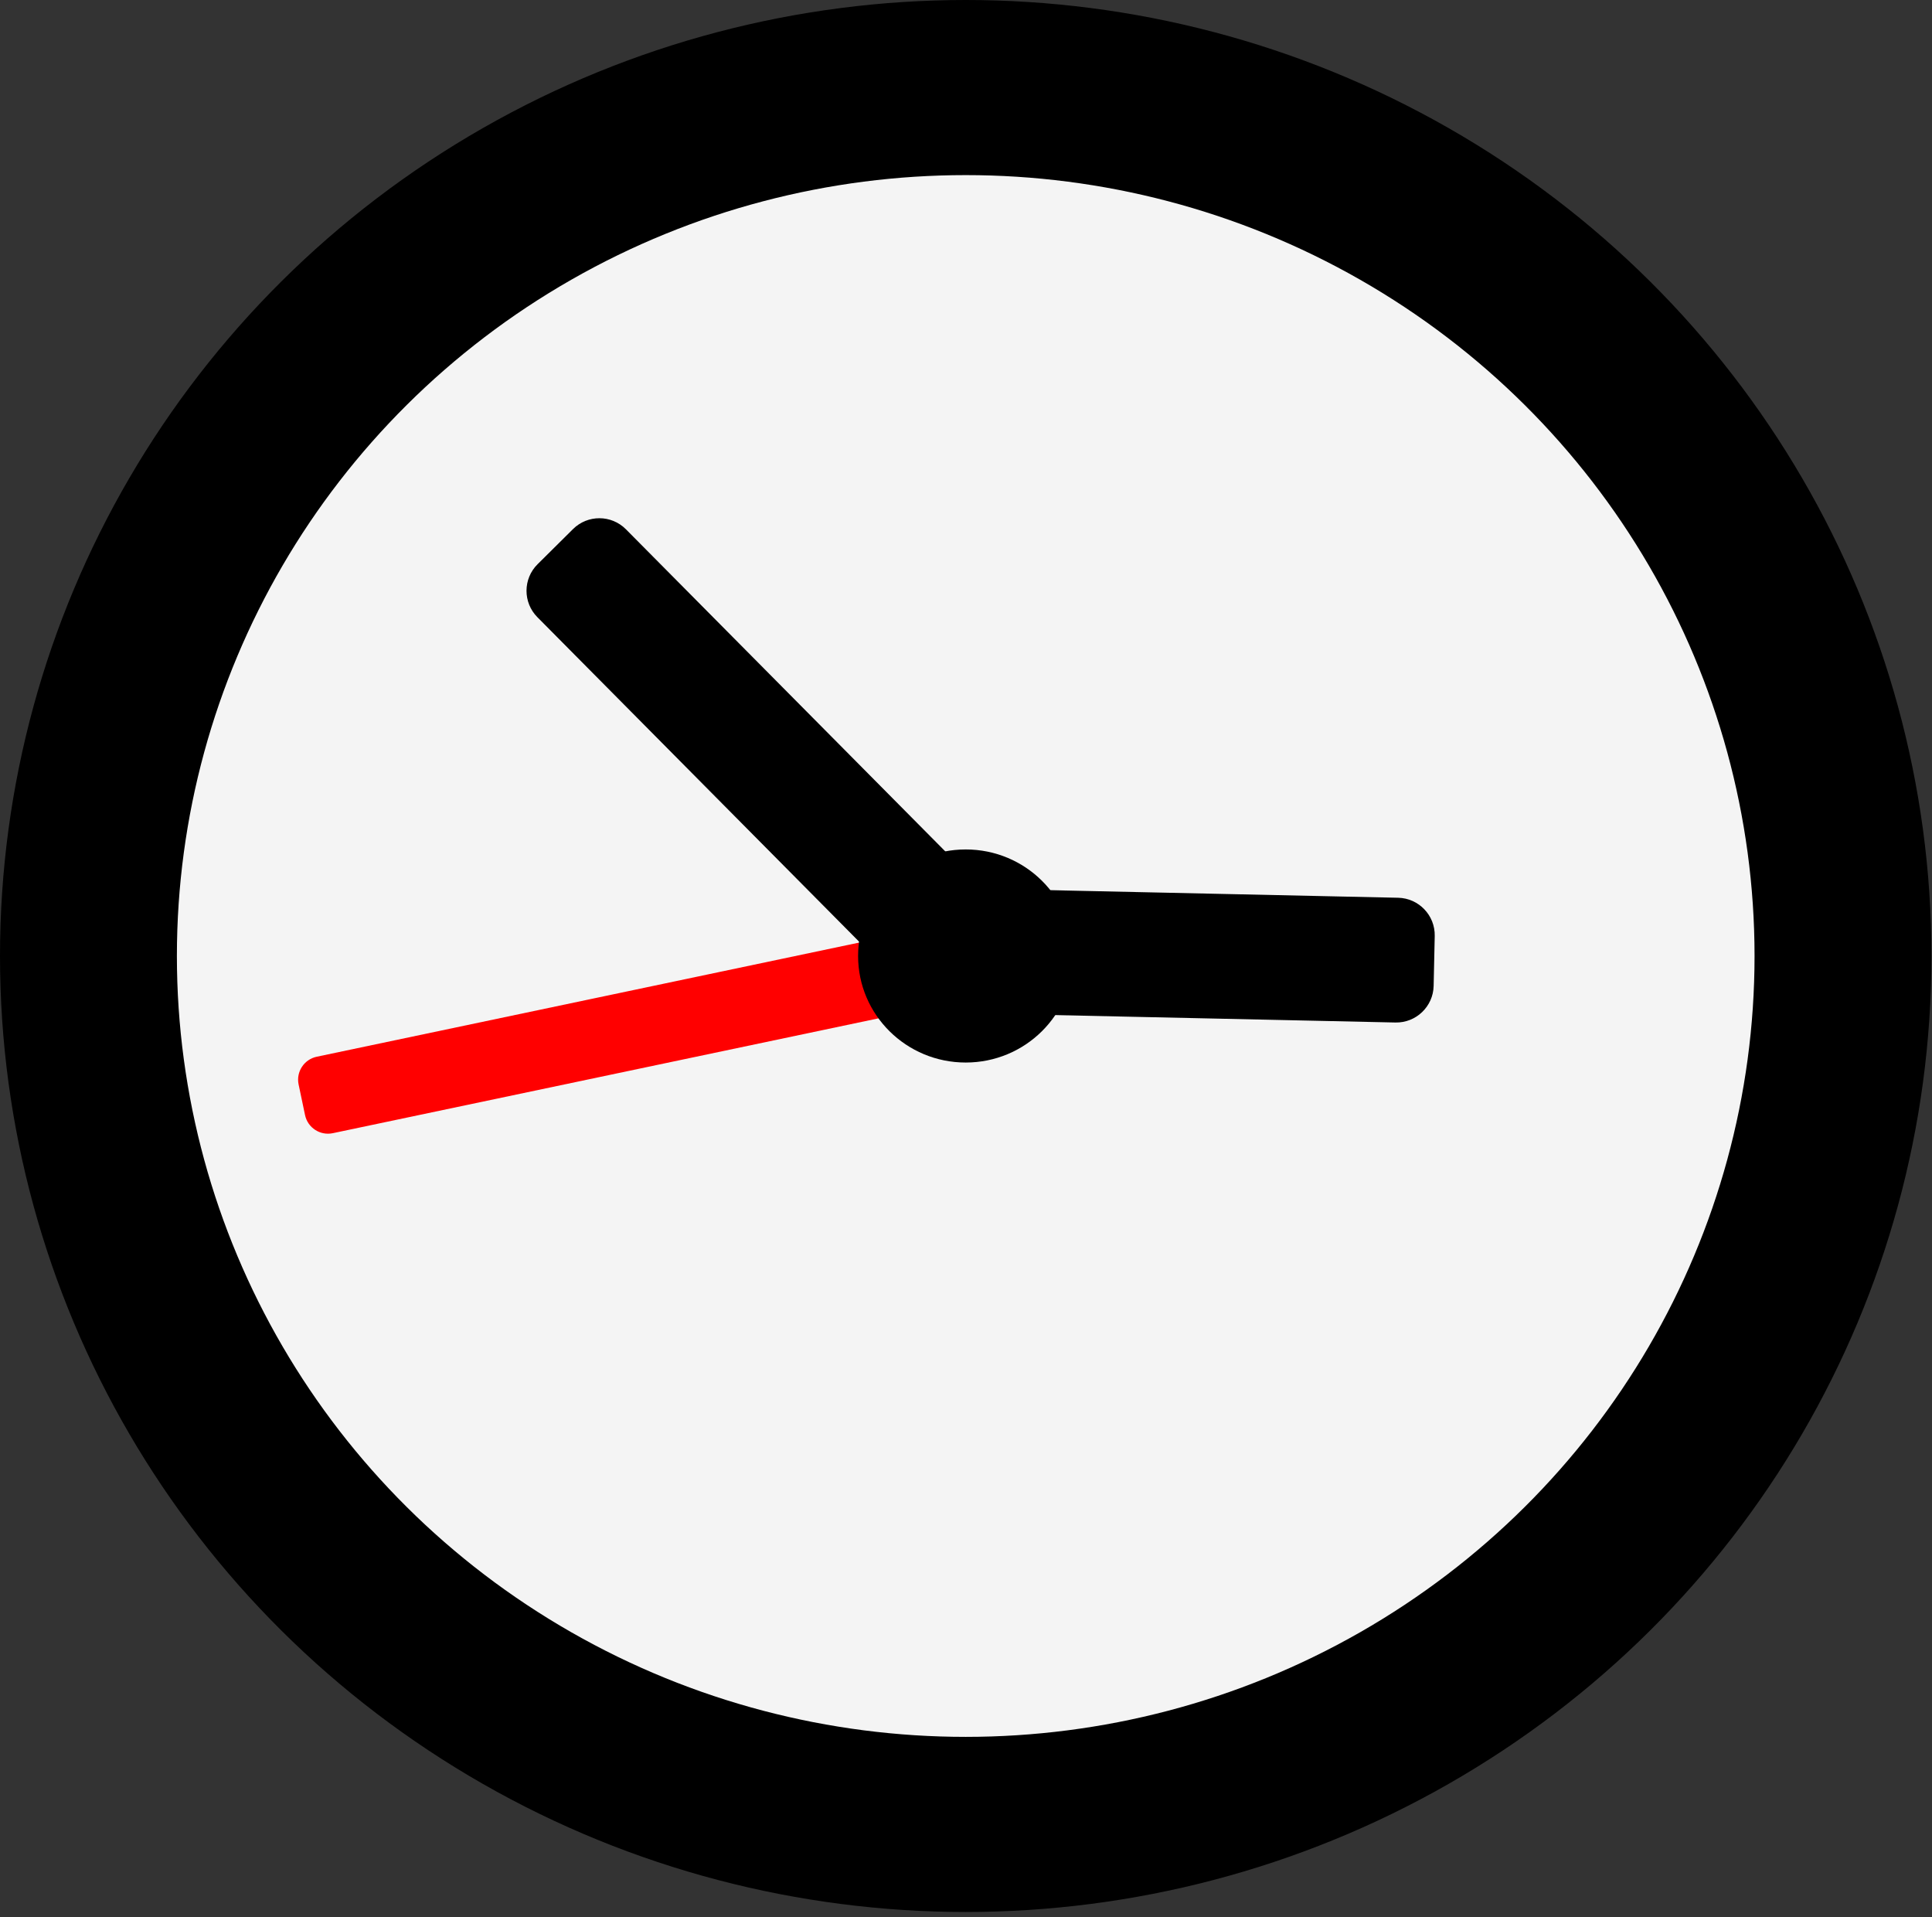 <?xml version="1.0" encoding="UTF-8" standalone="no"?><!DOCTYPE svg PUBLIC "-//W3C//DTD SVG 1.1//EN" "http://www.w3.org/Graphics/SVG/1.1/DTD/svg11.dtd"><svg width="100%" height="100%" viewBox="0 0 375 372" version="1.1" xmlns="http://www.w3.org/2000/svg" xmlns:xlink="http://www.w3.org/1999/xlink" xml:space="preserve" xmlns:serif="http://www.serif.com/" style="fill-rule:evenodd;clip-rule:evenodd;stroke-linejoin:round;stroke-miterlimit:2;"><rect x="0" y="0" width="375" height="372" fill="#333333" stroke="none"/><ellipse cx="187.446" cy="185.513" rx="187.446" ry="185.513"/><ellipse cx="187.446" cy="185.513" rx="153.111" ry="151.533" style="fill:#f4f4f4;"/><path d="M121.494,102.712c-2.823,-2.847 -7.426,-2.866 -10.273,-0.043l-6.877,6.82c-2.847,2.823 -2.866,7.426 -0.043,10.273l74.23,74.85c2.824,2.847 7.427,2.866 10.273,0.043l6.877,-6.82c2.847,-2.823 2.866,-7.426 0.043,-10.272l-74.23,-74.851Z"/><path d="M61.475,205.063c-2.457,0.517 -4.031,2.931 -3.515,5.387l1.249,5.935c0.517,2.456 2.931,4.031 5.387,3.514l122.994,-25.878c2.456,-0.517 4.031,-2.931 3.514,-5.388l-1.249,-5.934c-0.517,-2.456 -2.931,-4.031 -5.387,-3.514l-122.993,25.878Z" style="fill:#f00;"/><path d="M270.849,198.42c4.008,0.088 7.333,-3.096 7.42,-7.104l0.211,-9.683c0.087,-4.008 -3.096,-7.333 -7.104,-7.42l-87.043,-1.895c-4.008,-0.087 -7.333,3.096 -7.42,7.104l-0.211,9.683c-0.087,4.008 3.096,7.333 7.104,7.42l87.043,1.895Z"/><ellipse cx="187.446" cy="185.513" rx="20.891" ry="20.675"/></svg>